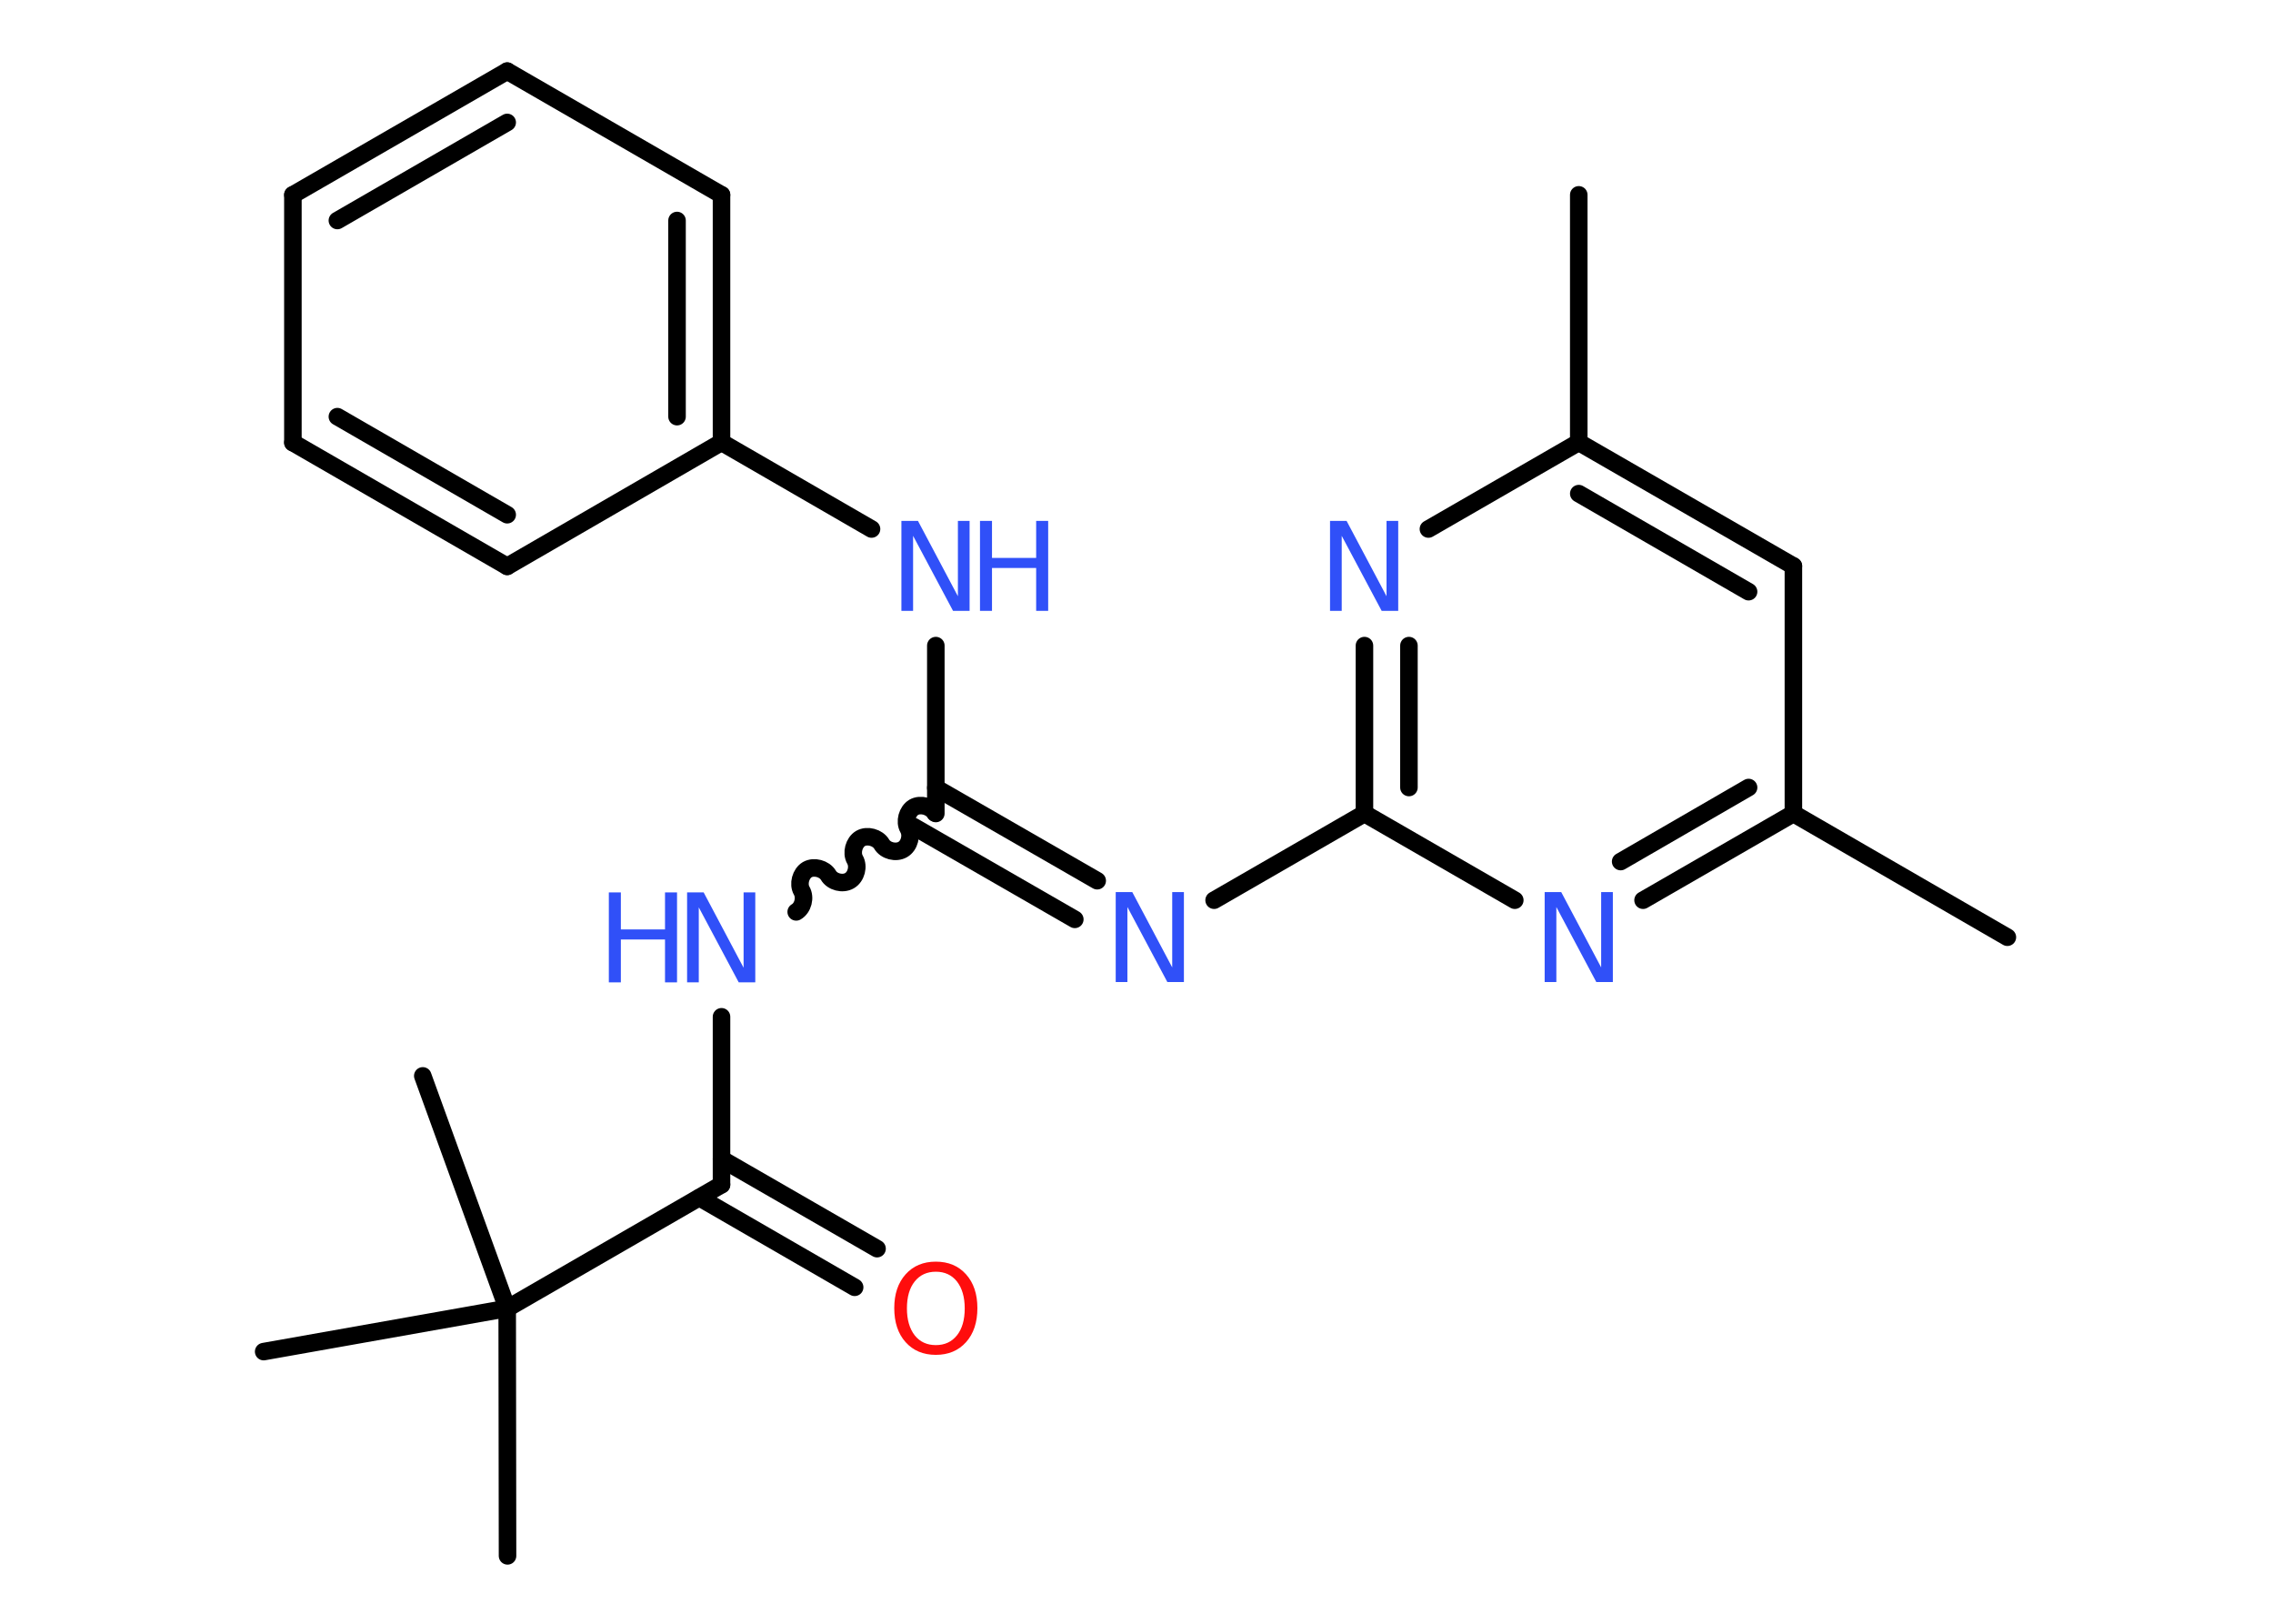 <?xml version='1.0' encoding='UTF-8'?>
<!DOCTYPE svg PUBLIC "-//W3C//DTD SVG 1.1//EN" "http://www.w3.org/Graphics/SVG/1.1/DTD/svg11.dtd">
<svg version='1.2' xmlns='http://www.w3.org/2000/svg' xmlns:xlink='http://www.w3.org/1999/xlink' width='70.0mm' height='50.0mm' viewBox='0 0 70.0 50.0'>
  <desc>Generated by the Chemistry Development Kit (http://github.com/cdk)</desc>
  <g stroke-linecap='round' stroke-linejoin='round' stroke='#000000' stroke-width='.54' fill='#3050F8'>
    <rect x='.0' y='.0' width='70.0' height='50.0' fill='#FFFFFF' stroke='none'/>
    <g id='mol1' class='mol'>
      <line id='mol1bnd1' class='bond' x1='48.62' y1='6.0' x2='48.62' y2='13.62'/>
      <g id='mol1bnd2' class='bond'>
        <line x1='55.23' y1='17.43' x2='48.62' y2='13.62'/>
        <line x1='53.85' y1='18.22' x2='48.62' y2='15.2'/>
      </g>
      <line id='mol1bnd3' class='bond' x1='55.23' y1='17.43' x2='55.23' y2='25.05'/>
      <line id='mol1bnd4' class='bond' x1='55.23' y1='25.05' x2='61.82' y2='28.86'/>
      <g id='mol1bnd5' class='bond'>
        <line x1='50.6' y1='27.72' x2='55.23' y2='25.05'/>
        <line x1='49.91' y1='26.53' x2='53.85' y2='24.25'/>
      </g>
      <line id='mol1bnd6' class='bond' x1='46.65' y1='27.72' x2='42.02' y2='25.05'/>
      <line id='mol1bnd7' class='bond' x1='42.02' y1='25.05' x2='37.39' y2='27.72'/>
      <g id='mol1bnd8' class='bond'>
        <line x1='33.1' y1='28.31' x2='28.13' y2='25.45'/>
        <line x1='33.79' y1='27.12' x2='28.82' y2='24.26'/>
      </g>
      <path id='mol1bnd9' class='bond' d='M24.52 28.08c.21 -.12 .29 -.44 .17 -.65c-.12 -.21 -.03 -.53 .17 -.65c.21 -.12 .53 -.03 .65 .17c.12 .21 .44 .29 .65 .17c.21 -.12 .29 -.44 .17 -.65c-.12 -.21 -.03 -.53 .17 -.65c.21 -.12 .53 -.03 .65 .17c.12 .21 .44 .29 .65 .17c.21 -.12 .29 -.44 .17 -.65c-.12 -.21 -.03 -.53 .17 -.65c.21 -.12 .53 -.03 .65 .17' fill='none' stroke='#000000' stroke-width='.54'/>
      <line id='mol1bnd10' class='bond' x1='22.22' y1='31.31' x2='22.22' y2='36.48'/>
      <g id='mol1bnd11' class='bond'>
        <line x1='22.22' y1='35.69' x2='27.01' y2='38.45'/>
        <line x1='21.54' y1='36.88' x2='26.32' y2='39.64'/>
      </g>
      <line id='mol1bnd12' class='bond' x1='22.22' y1='36.48' x2='15.62' y2='40.29'/>
      <line id='mol1bnd13' class='bond' x1='15.62' y1='40.29' x2='15.63' y2='47.91'/>
      <line id='mol1bnd14' class='bond' x1='15.62' y1='40.29' x2='8.12' y2='41.62'/>
      <line id='mol1bnd15' class='bond' x1='15.62' y1='40.29' x2='13.02' y2='33.13'/>
      <line id='mol1bnd16' class='bond' x1='28.82' y1='25.05' x2='28.82' y2='19.88'/>
      <line id='mol1bnd17' class='bond' x1='26.84' y1='16.29' x2='22.22' y2='13.62'/>
      <g id='mol1bnd18' class='bond'>
        <line x1='22.22' y1='13.62' x2='22.22' y2='6.0'/>
        <line x1='20.85' y1='12.83' x2='20.85' y2='6.79'/>
      </g>
      <line id='mol1bnd19' class='bond' x1='22.22' y1='6.0' x2='15.62' y2='2.19'/>
      <g id='mol1bnd20' class='bond'>
        <line x1='15.62' y1='2.19' x2='9.02' y2='6.0'/>
        <line x1='15.62' y1='3.77' x2='10.39' y2='6.79'/>
      </g>
      <line id='mol1bnd21' class='bond' x1='9.02' y1='6.0' x2='9.02' y2='13.63'/>
      <g id='mol1bnd22' class='bond'>
        <line x1='9.02' y1='13.63' x2='15.62' y2='17.44'/>
        <line x1='10.39' y1='12.83' x2='15.62' y2='15.85'/>
      </g>
      <line id='mol1bnd23' class='bond' x1='22.22' y1='13.62' x2='15.62' y2='17.44'/>
      <g id='mol1bnd24' class='bond'>
        <line x1='42.02' y1='19.88' x2='42.02' y2='25.05'/>
        <line x1='43.39' y1='19.88' x2='43.39' y2='24.25'/>
      </g>
      <line id='mol1bnd25' class='bond' x1='48.62' y1='13.62' x2='43.99' y2='16.29'/>
      <path id='mol1atm6' class='atom' d='M47.58 27.47h.5l1.23 2.32v-2.32h.36v2.77h-.51l-1.23 -2.31v2.31h-.36v-2.77z' stroke='none'/>
      <path id='mol1atm8' class='atom' d='M34.37 27.47h.5l1.23 2.32v-2.32h.36v2.77h-.51l-1.23 -2.31v2.31h-.36v-2.77z' stroke='none'/>
      <g id='mol1atm10' class='atom'>
        <path d='M21.17 27.48h.5l1.23 2.32v-2.32h.36v2.77h-.51l-1.23 -2.31v2.31h-.36v-2.77z' stroke='none'/>
        <path d='M18.75 27.48h.37v1.14h1.36v-1.14h.37v2.77h-.37v-1.32h-1.36v1.32h-.37v-2.77z' stroke='none'/>
      </g>
      <path id='mol1atm12' class='atom' d='M28.82 39.16q-.41 .0 -.65 .3q-.24 .3 -.24 .83q.0 .52 .24 .83q.24 .3 .65 .3q.41 .0 .65 -.3q.24 -.3 .24 -.83q.0 -.52 -.24 -.83q-.24 -.3 -.65 -.3zM28.82 38.85q.58 .0 .93 .39q.35 .39 .35 1.04q.0 .66 -.35 1.05q-.35 .39 -.93 .39q-.58 .0 -.93 -.39q-.35 -.39 -.35 -1.05q.0 -.65 .35 -1.04q.35 -.39 .93 -.39z' stroke='none' fill='#FF0D0D'/>
      <g id='mol1atm17' class='atom'>
        <path d='M27.77 16.04h.5l1.23 2.32v-2.32h.36v2.77h-.51l-1.23 -2.31v2.31h-.36v-2.77z' stroke='none'/>
        <path d='M30.18 16.04h.37v1.14h1.36v-1.14h.37v2.77h-.37v-1.32h-1.36v1.32h-.37v-2.77z' stroke='none'/>
      </g>
      <path id='mol1atm24' class='atom' d='M40.97 16.04h.5l1.23 2.32v-2.32h.36v2.77h-.51l-1.23 -2.31v2.31h-.36v-2.77z' stroke='none'/>
    </g>
  </g>
</svg>
